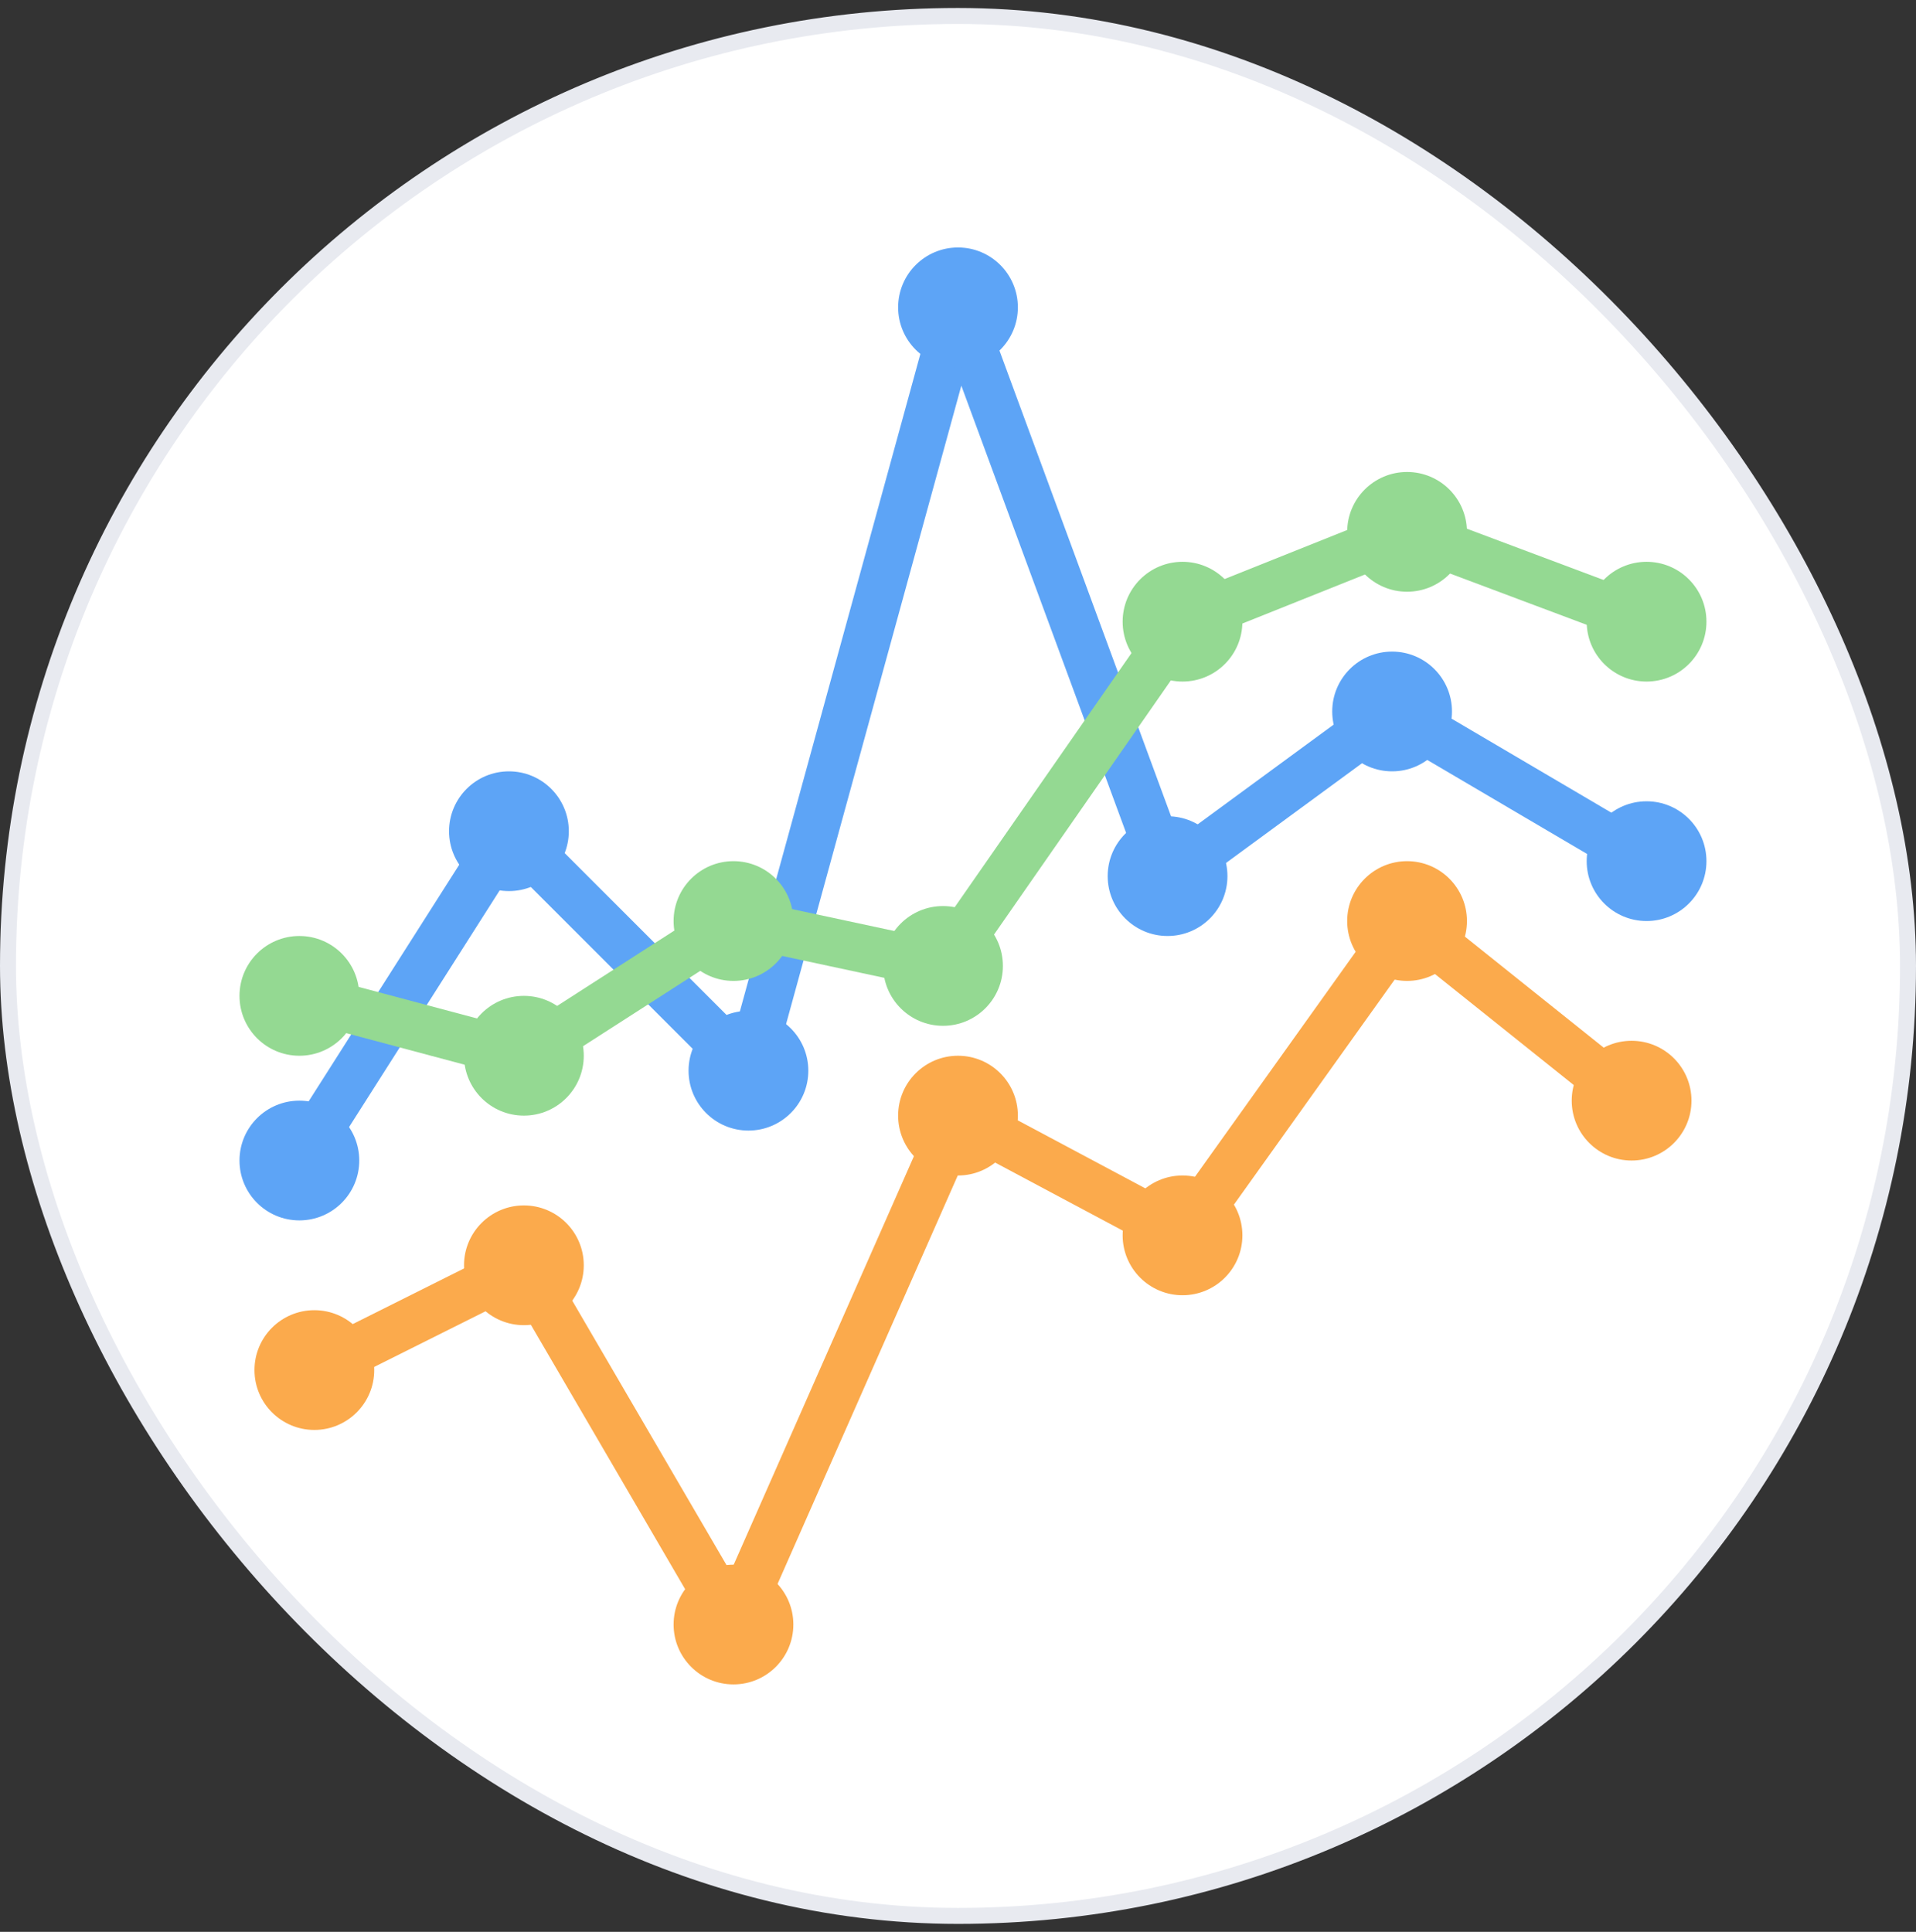 <svg xmlns="http://www.w3.org/2000/svg" width="120" height="121" viewBox="0 0 120 121" fill="none">
    <rect x="0" y="0" width="120" height="121" fill="#333333" stroke="none"/>
    <rect x="0.5" y="1" width="119" height="119" rx="59.5" fill="white" />
    <rect x="0.5" y="1" width="119" height="119" rx="59.5" stroke="#E8EAF0" />
    <path d="M18.75 72.688L31.875 52.062L46.875 67.062L60 19.25L73.125 54.875L87.188 44.562L103.125 53.938"
        stroke="#5DA4F6" stroke-width="3" stroke-linejoin="round" />
    <path d="M19.688 85.812L32.812 79.25L45.938 101.75L60 69.875L74.062 77.375L88.125 57.688L102.188 68.938"
        stroke="#FBAA4C" stroke-width="3" stroke-linejoin="round" />
    <path d="M18.75 62.375L32.812 66.125L45.938 57.688L59.062 60.5L74.062 38.938L88.125 33.312L103.125 38.938"
        stroke="#94D992" stroke-width="3" stroke-linejoin="round" />
    <circle cx="18.75" cy="72.688" r="3.75" fill="#5DA4F6" />
    <circle cx="19.688" cy="85.812" r="3.75" fill="#FBAA4C" />
    <circle cx="18.75" cy="62.375" r="3.75" fill="#94D992" />
    <circle cx="31.875" cy="52.062" r="3.75" fill="#5DA4F6" />
    <circle cx="32.812" cy="79.25" r="3.75" fill="#FBAA4C" />
    <circle cx="32.812" cy="66.125" r="3.75" fill="#94D992" />
    <circle cx="46.875" cy="67.062" r="3.75" fill="#5DA4F6" />
    <circle cx="45.938" cy="101.75" r="3.75" fill="#FBAA4C" />
    <circle cx="45.938" cy="57.688" r="3.75" fill="#94D992" />
    <circle cx="60" cy="19.25" r="3.75" fill="#5DA4F6" />
    <circle cx="60" cy="69.875" r="3.75" fill="#FBAA4C" />
    <circle cx="59.062" cy="60.5" r="3.75" fill="#94D992" />
    <circle cx="73.125" cy="54.875" r="3.75" fill="#5DA4F6" />
    <circle cx="74.062" cy="77.375" r="3.75" fill="#FBAA4C" />
    <circle cx="74.062" cy="38.938" r="3.75" fill="#94D992" />
    <circle cx="87.188" cy="44.562" r="3.75" fill="#5DA4F6" />
    <circle cx="88.125" cy="57.688" r="3.75" fill="#FBAA4C" />
    <circle cx="88.125" cy="33.312" r="3.75" fill="#94D992" />
    <circle cx="103.125" cy="53.938" r="3.75" fill="#5DA4F6" />
    <circle cx="102.188" cy="68.938" r="3.75" fill="#FBAA4C" />
    <circle cx="103.125" cy="38.938" r="3.75" fill="#94D992" />
</svg>